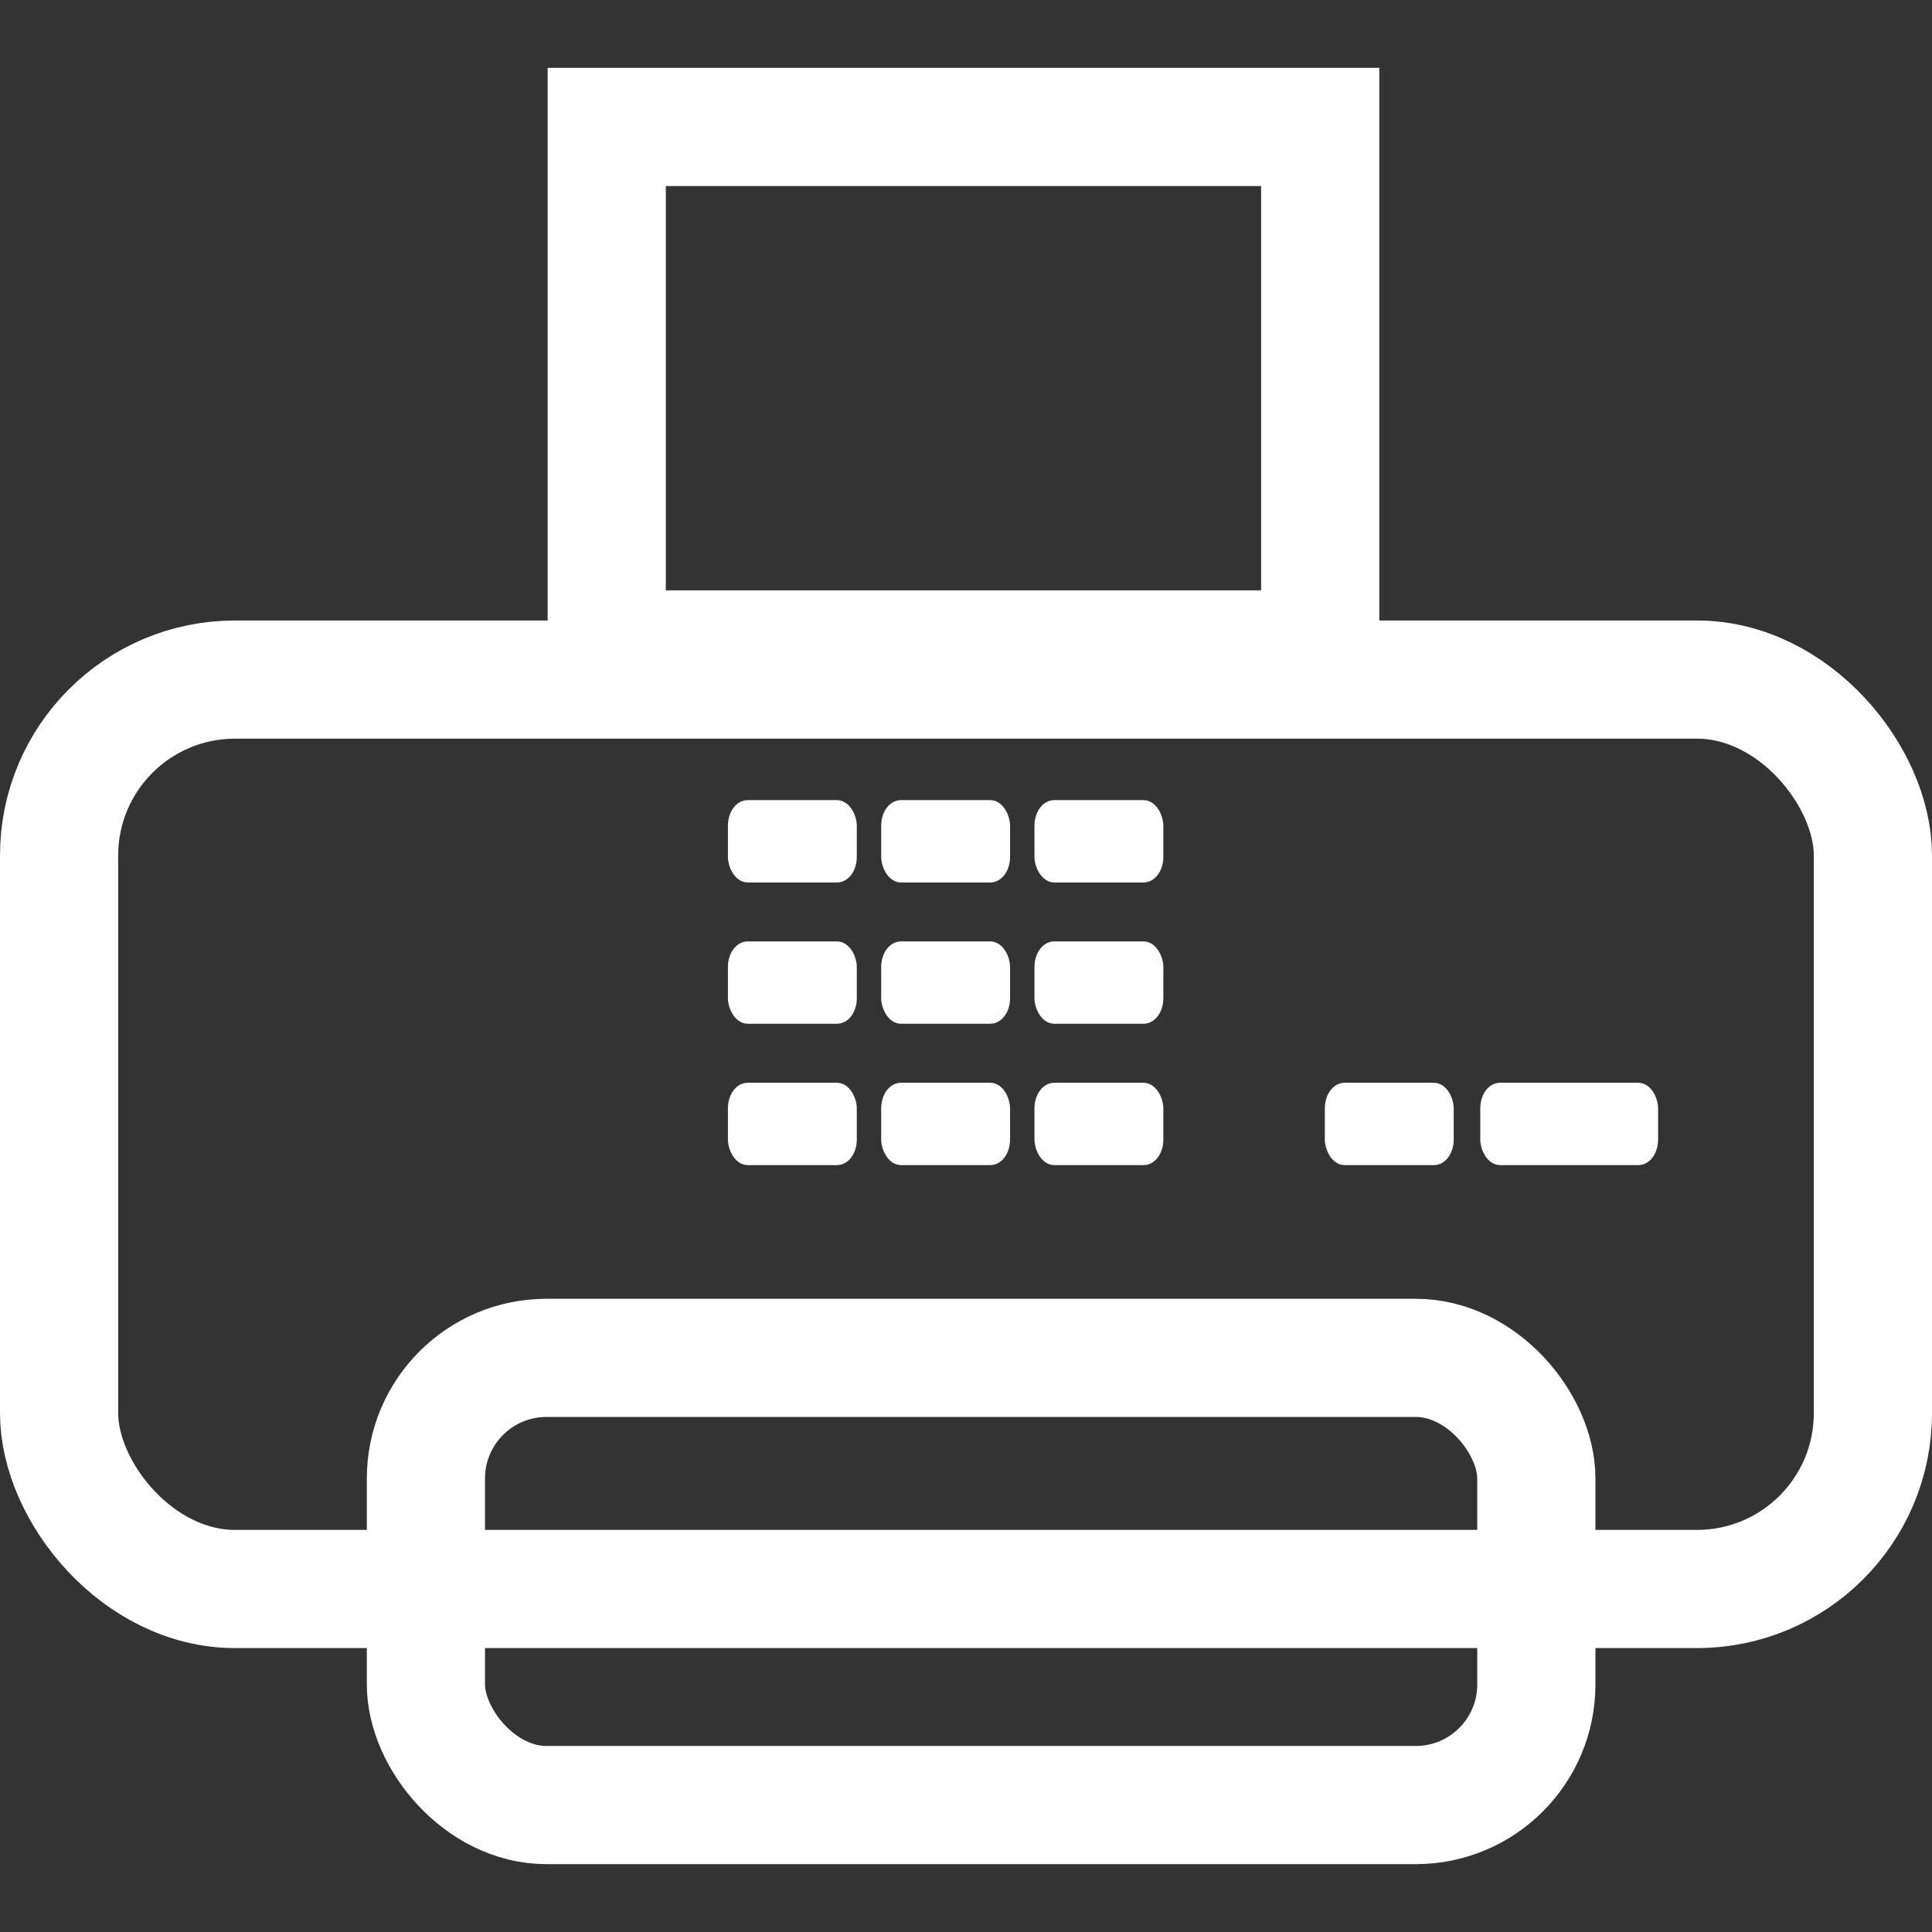<?xml version="1.0" encoding="UTF-8" standalone="no"?>
<!-- Created with Inkscape (http://www.inkscape.org/) -->

<svg
   xmlns:dc="http://purl.org/dc/elements/1.1/"
   xmlns:cc="http://creativecommons.org/ns#"
   xmlns:rdf="http://www.w3.org/1999/02/22-rdf-syntax-ns#"
   xmlns:svg="http://www.w3.org/2000/svg"
   xmlns="http://www.w3.org/2000/svg"
   xmlns:sodipodi="http://sodipodi.sourceforge.net/DTD/sodipodi-0.dtd"
   xmlns:inkscape="http://www.inkscape.org/namespaces/inkscape"
   width="24mm"
   height="24mm"
   viewBox="0 0 24 24"
   version="1.1"
   id="svg876"
   inkscape:version="0.92.2 5c3e80d, 2017-08-06"
   sodipodi:docname="fax.svg">
  <rect x="0" y="0" width="24" height="24" fill="#333333" stroke="none"/>
  <defs
     id="defs870" />
  <sodipodi:namedview
     id="base"
     pagecolor="#ffffff"
     bordercolor="#666666"
     borderopacity="1.0"
     inkscape:pageopacity="0.0"
     inkscape:pageshadow="2"
     inkscape:zoom="3.959798"
     inkscape:cx="54.183186"
     inkscape:cy="27.642303"
     inkscape:document-units="mm"
     inkscape:current-layer="layer1"
     showgrid="false"
     inkscape:window-width="1366"
     inkscape:window-height="709"
     inkscape:window-x="0"
     inkscape:window-y="0"
     inkscape:window-maximized="1" />
  <g
     inkscape:label="Layer 1"
     inkscape:groupmode="layer"
     id="layer1"
     transform="translate(0,-273)">
    <rect
       id="rect6486"
       style="color:#000000;fill:none;stroke:#ffffff;stroke-width:1.468;stroke-linecap:round;stroke-linejoin:round;stroke-opacity:1"
       rx="2.185"
       ry="2.185"
       height="11.297"
       width="22.532"
       y="281.442"
       x="0.734" />
    <rect
       id="rect6488"
       style="color:#000000;fill:none;stroke:#ffffff;stroke-width:1.468;stroke-linecap:round;stroke-linejoin:round;stroke-opacity:1"
       rx="1.498"
       ry="1.498"
       height="5.555"
       width="13.794"
       y="289.868"
       x="5.291" />
    <rect
       id="rect6490"
       style="color:#000000;fill:none;stroke:#ffffff;stroke-width:1.468;stroke-linecap:round;stroke-opacity:1"
       rx="0"
       ry="0"
       height="6.491"
       width="8.863"
       y="274.577"
       x="7.537" />
    <rect
       id="rect6492"
       style="color:#000000;fill:#ffffff;stroke:#ffffff;stroke-width:0.183;stroke-linecap:round;stroke-linejoin:round;stroke-opacity:1;fill-opacity:1"
       rx="0.154"
       ry="0.227"
       height="0.84"
       width="1.418"
       y="283.031"
       x="9.134" />
    <rect
       id="rect6494"
       style="color:#000000;fill:#ffffff;stroke:#ffffff;stroke-width:0.183;stroke-linecap:round;stroke-linejoin:round;stroke-opacity:1;fill-opacity:1"
       rx="0.154"
       ry="0.227"
       height="0.84"
       width="1.418"
       y="283.031"
       x="11.038" />
    <rect
       id="rect6496"
       style="color:#000000;fill:#ffffff;stroke:#ffffff;stroke-width:0.183;stroke-linecap:round;stroke-linejoin:round;stroke-opacity:1;fill-opacity:1"
       rx="0.154"
       ry="0.227"
       height="0.84"
       width="1.418"
       y="283.031"
       x="12.942" />
    <rect
       id="rect6498"
       style="color:#000000;fill:#ffffff;stroke:#ffffff;stroke-width:0.183;stroke-linecap:round;stroke-linejoin:round;stroke-opacity:1;fill-opacity:1"
       rx="0.154"
       ry="0.227"
       height="0.84"
       width="1.418"
       y="284.786"
       x="12.942" />
    <rect
       id="rect6500"
       style="color:#000000;fill:#ffffff;stroke:#ffffff;stroke-width:0.183;stroke-linecap:round;stroke-linejoin:round;stroke-opacity:1;fill-opacity:1"
       rx="0.154"
       ry="0.227"
       height="0.84"
       width="1.418"
       y="286.542"
       x="12.942" />
    <rect
       id="rect6502"
       style="color:#000000;fill:#ffffff;stroke:#ffffff;stroke-width:0.183;stroke-linecap:round;stroke-linejoin:round;stroke-opacity:1;fill-opacity:1"
       rx="0.154"
       ry="0.227"
       height="0.84"
       width="1.418"
       y="284.786"
       x="11.038" />
    <rect
       id="rect6504"
       style="color:#000000;fill:#ffffff;stroke:#ffffff;stroke-width:0.183;stroke-linecap:round;stroke-linejoin:round;stroke-opacity:1;fill-opacity:1"
       rx="0.154"
       ry="0.227"
       height="0.84"
       width="1.418"
       y="284.786"
       x="9.134" />
    <rect
       id="rect6506"
       style="color:#000000;fill:#ffffff;stroke:#ffffff;stroke-width:0.183;stroke-linecap:round;stroke-linejoin:round;stroke-opacity:1;fill-opacity:1"
       rx="0.154"
       ry="0.227"
       height="0.84"
       width="1.418"
       y="286.542"
       x="9.134" />
    <rect
       id="rect6508"
       style="color:#000000;fill:#ffffff;stroke:#ffffff;stroke-width:0.183;stroke-linecap:round;stroke-linejoin:round;stroke-opacity:1;fill-opacity:1"
       rx="0.154"
       ry="0.227"
       height="0.84"
       width="1.418"
       y="286.542"
       x="11.038" />
    <rect
       id="rect6510"
       style="color:#000000;fill:#ffffff;stroke:#ffffff;stroke-width:0.183;stroke-linecap:round;stroke-linejoin:round;stroke-opacity:1;fill-opacity:1"
       rx="0.154"
       ry="0.227"
       height="0.84"
       width="1.418"
       y="286.542"
       x="16.549" />
    <rect
       id="rect6512"
       style="color:#000000;fill:#ffffff;stroke:#ffffff;stroke-width:0.183;stroke-linecap:round;stroke-linejoin:round;stroke-opacity:1;fill-opacity:1"
       rx="0.154"
       ry="0.227"
       height="0.84"
       width="2.026"
       y="286.542"
       x="18.48" />
  </g>
</svg>
